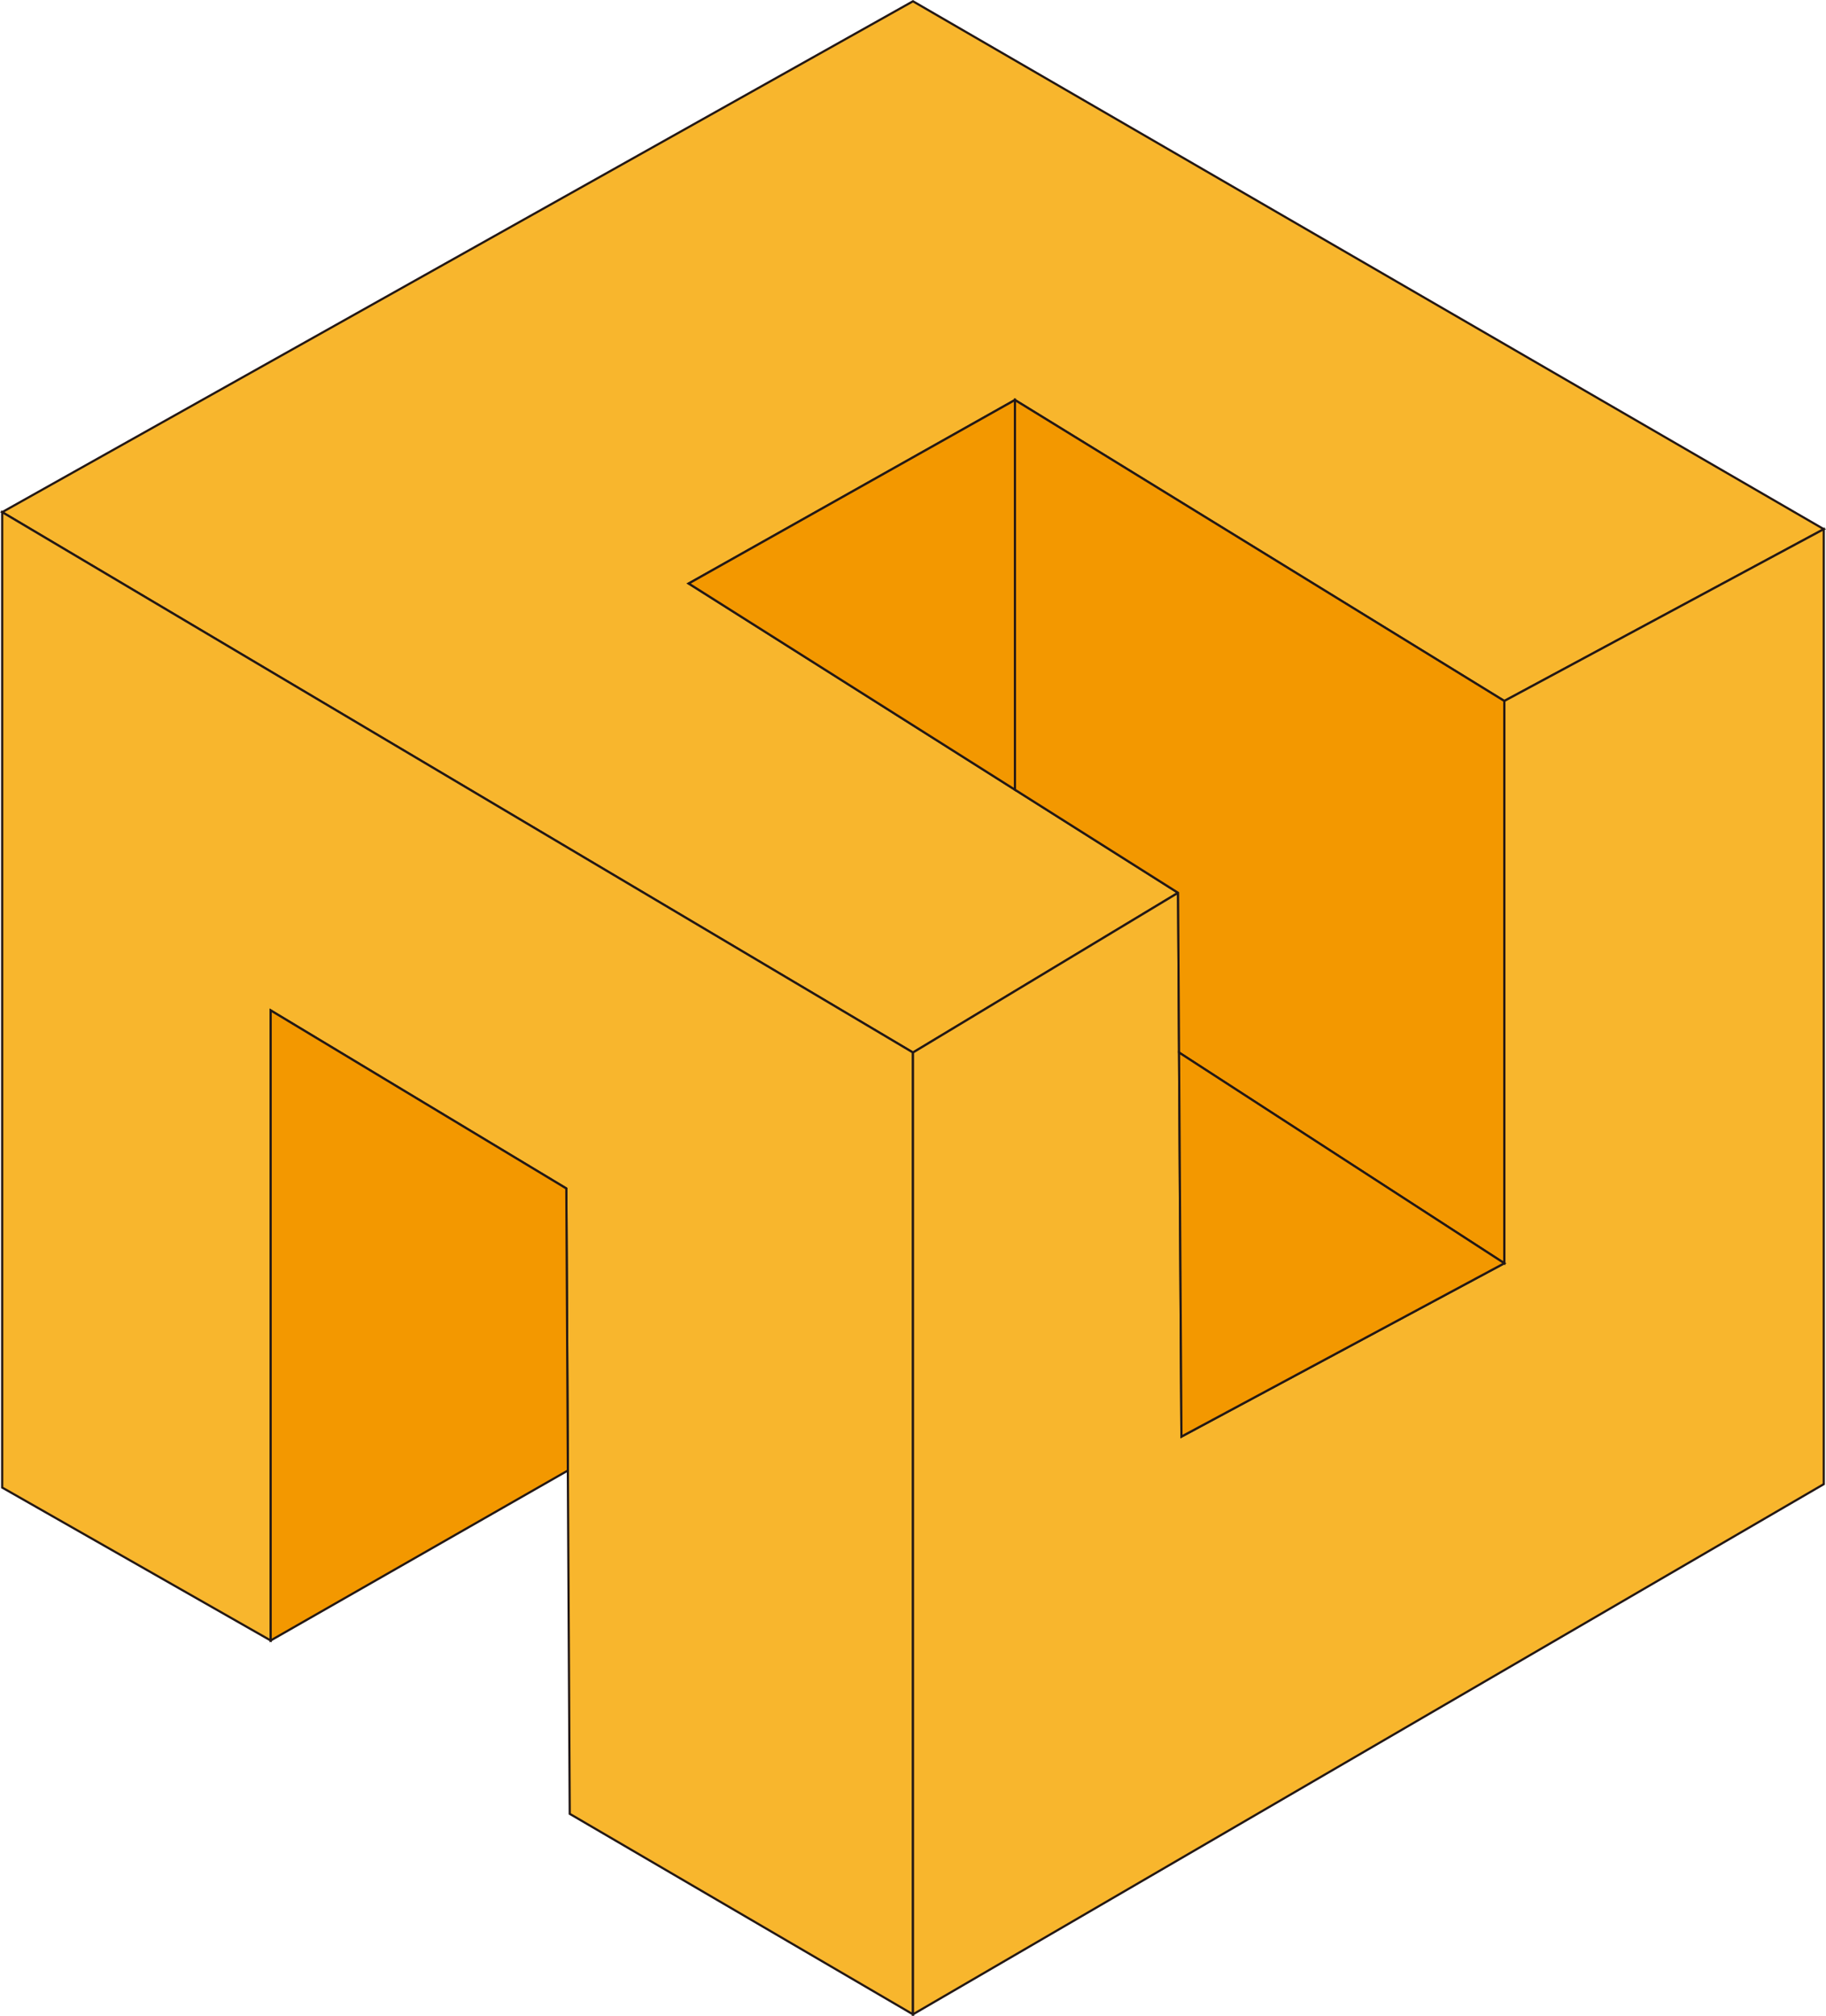 <svg xmlns="http://www.w3.org/2000/svg" viewBox="0 0 835.73 922.76"><defs><style>.cls-1{fill:#f8b62d;}.cls-1,.cls-2{stroke:#231815;stroke-miterlimit:10;}.cls-2{fill:#f39800;}</style></defs><title>자산 1</title><g id="레이어_2" data-name="레이어 2"><g id="Layer_1" data-name="Layer 1"><polygon class="cls-1" points="688.5 320.81 834.71 242.17 417.85 0.58 1 234.39 417.85 481.7 539.18 408.6 315.2 267.05 464.52 183.06 688.5 320.81"/><polygon class="cls-1" points="417.85 921.89 417.85 481.7 1 234.39 1 680.8 123.88 750.79 123.88 462.42 259.2 543.92 260.76 830.12 417.85 921.89"/><polygon class="cls-1" points="834.71 679.24 834.71 242.17 688.5 320.81 688.5 578.14 540.73 657.47 539.18 408.6 417.85 481.7 417.85 921.89 834.71 679.24"/><polygon class="cls-2" points="464.52 183.06 464.52 361.42 539.18 408.6 539.63 481.7 688.5 578.14 688.5 320.81 464.52 183.06"/><polygon class="cls-2" points="540.73 657.47 688.5 578.14 539.63 481.7 540.73 657.47"/><polygon class="cls-2" points="464.52 183.06 464.52 361.42 315.2 267.05 464.52 183.06"/><polygon class="cls-2" points="259.9 673 123.88 750.79 123.88 462.42 259.2 543.92 259.9 673"/></g></g></svg>